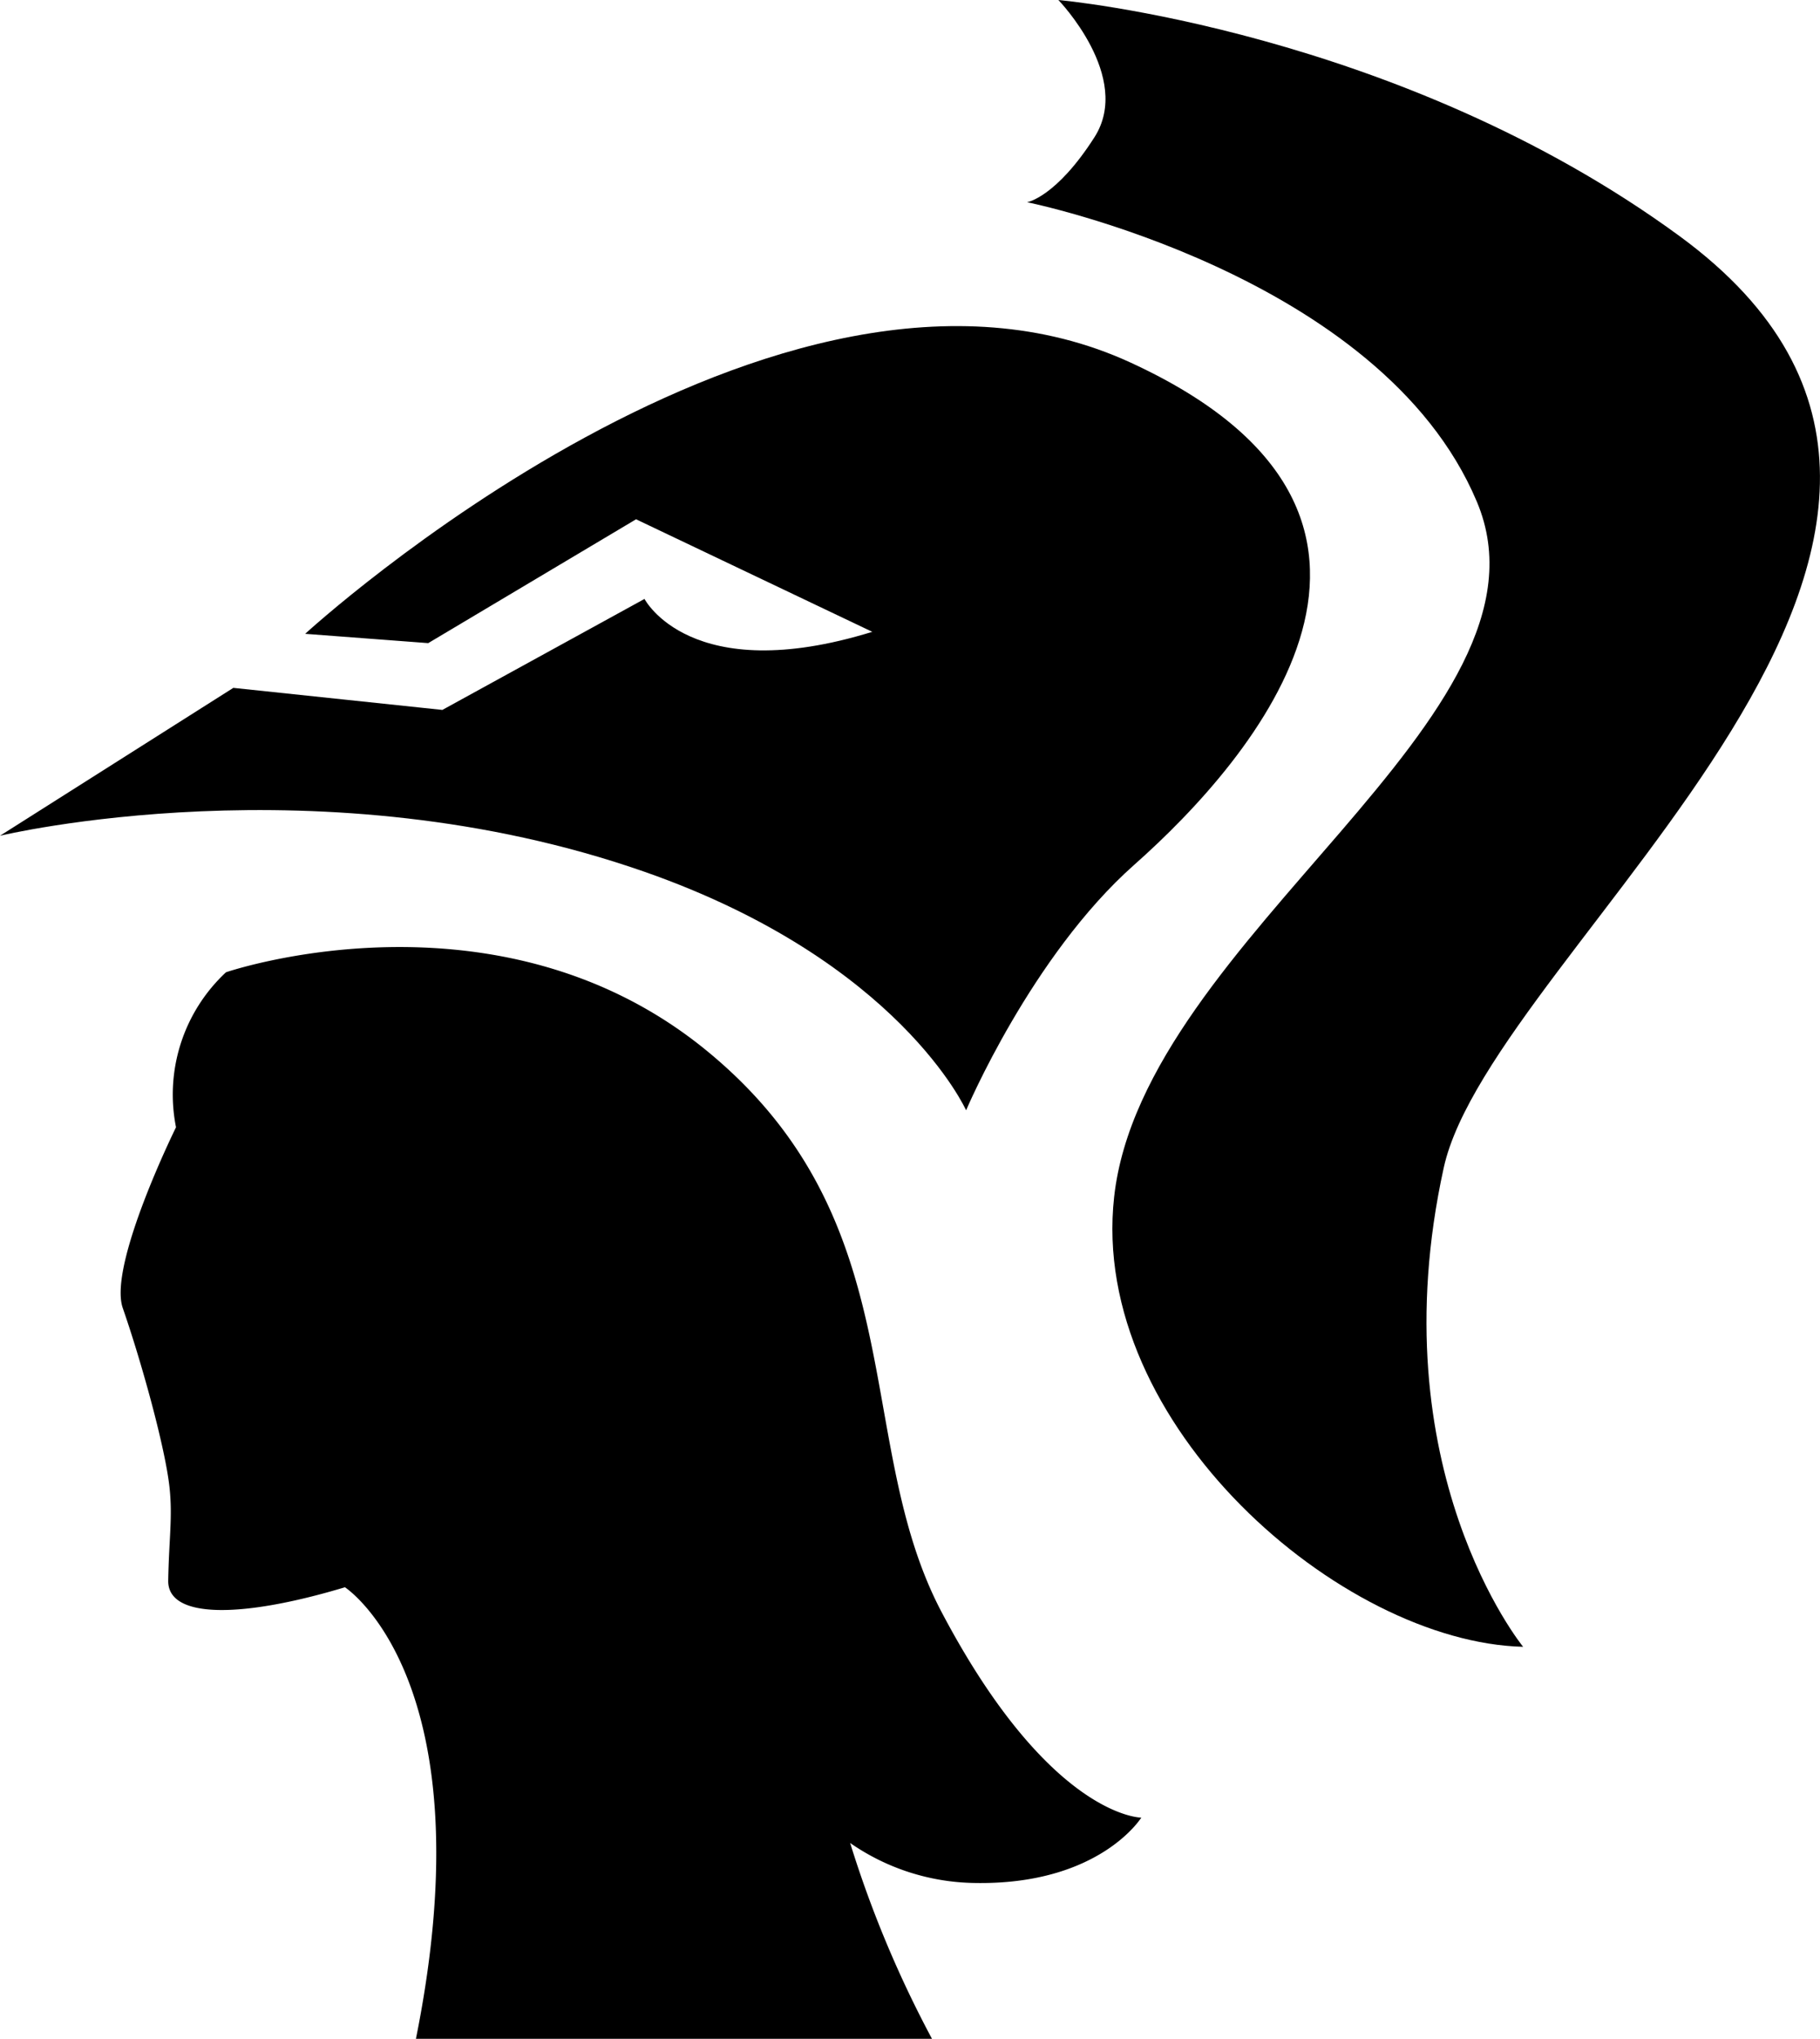 <svg xmlns="http://www.w3.org/2000/svg" viewBox="0 0 364.28 407.81"><g id="Layer_2" data-name="Layer 2"><g id="Layer_1-2" data-name="Layer 1"><path class="cls-1" d="M0,167.17l46.7-29.58L88.54,142,129,119.8s9.18,17.81,45.59,6.58l-47.28-22.51L85.71,128.64l-24.63-1.86S155.61,40,226.28,72.52C292.85,103.12,251,151.77,227,173c-20.58,18.23-33.63,49.09-33.63,49.09S180,192.23,129.07,174.4C64.25,151.73,0,167.17,0,167.17Z"/><path class="cls-1" d="M211.84,0s14.92,15.41,7.22,27.45-13.48,13-13.48,13,70.79,14.27,90,59.86C313.75,143.19,228.78,187.4,223,239.4c-5.06,45.49,45.47,89.09,81.86,90,0,0-29.14-35.57-15.89-95.83,9.63-43.82,128.09-127.12,47.19-186.35C279.83,6,211.84,0,211.84,0Z"/><path class="cls-1" d="M24.57,261.63c3.8,10.95,8.49,27.93,9.35,35.82.66,6-.11,10.36-.25,18.72-.12,7.5,14.2,7.68,35.37,1.32,0,0,28.66,18.57,14.21,90.32H186.54a221.72,221.72,0,0,1-16.38-39.17,44.76,44.76,0,0,0,24.84,8c25.05.48,33.43-13.07,33.43-13.07s-18.3,0-40-41.18c-18-34.18-5.21-78.13-47.1-112.32s-96.1-15.59-96.1-15.59a33.41,33.41,0,0,0-10,31S21.6,253.05,24.57,261.63Z"/></g></g></svg>